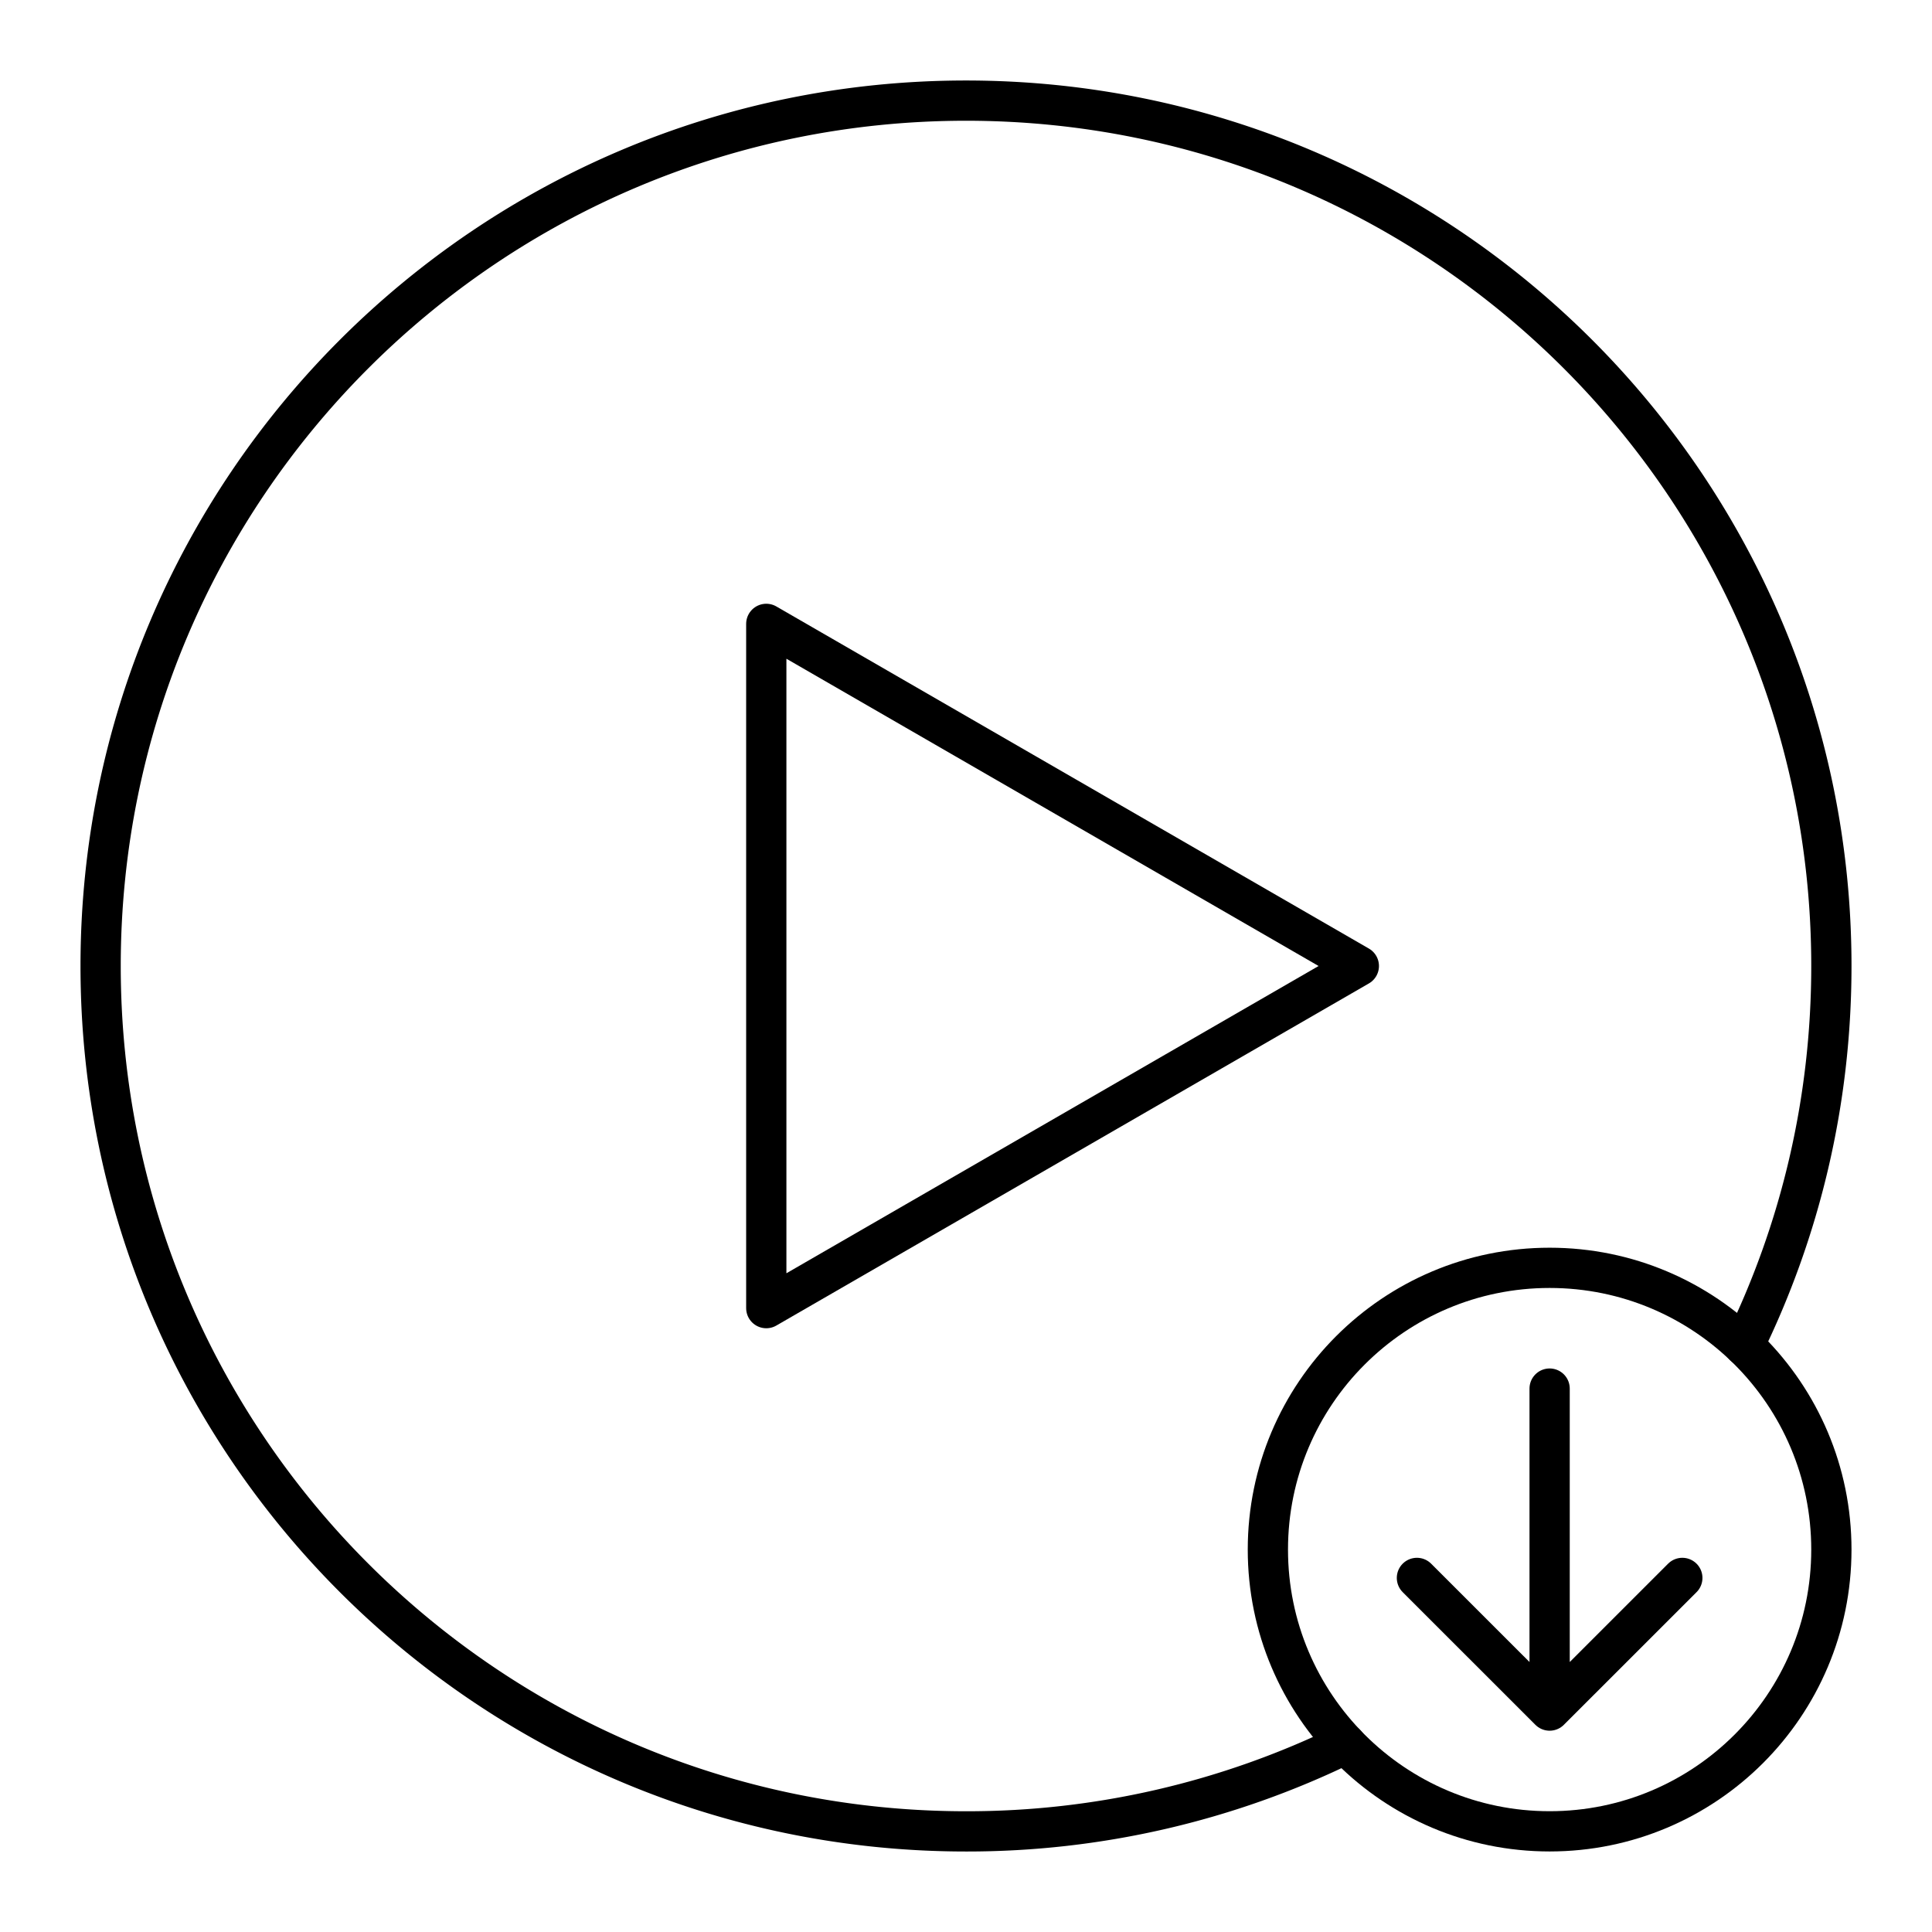 <svg xmlns="http://www.w3.org/2000/svg" width="3em" height="3em" viewBox="0 0 48 48"><circle cx="38.5" cy="38.499" r="7" fill="none" stroke="currentColor" stroke-linecap="round" stroke-linejoin="round"/><path fill="none" stroke="currentColor" stroke-linecap="round" stroke-linejoin="round" d="M33.432 43.326A21.4 21.4 0 0 1 24 45.5C12.126 45.5 2.5 35.874 2.5 24S12.126 2.5 24 2.5S45.5 12.126 45.5 24c0 3.383-.781 6.583-2.173 9.43"/><path fill="none" stroke="currentColor" stroke-linecap="round" stroke-linejoin="round" d="m33.76 24l-14.722-8.5v17zm4.74 18.499v-8m-3.297 4.704l3.297 3.296l3.297-3.296"/></svg>